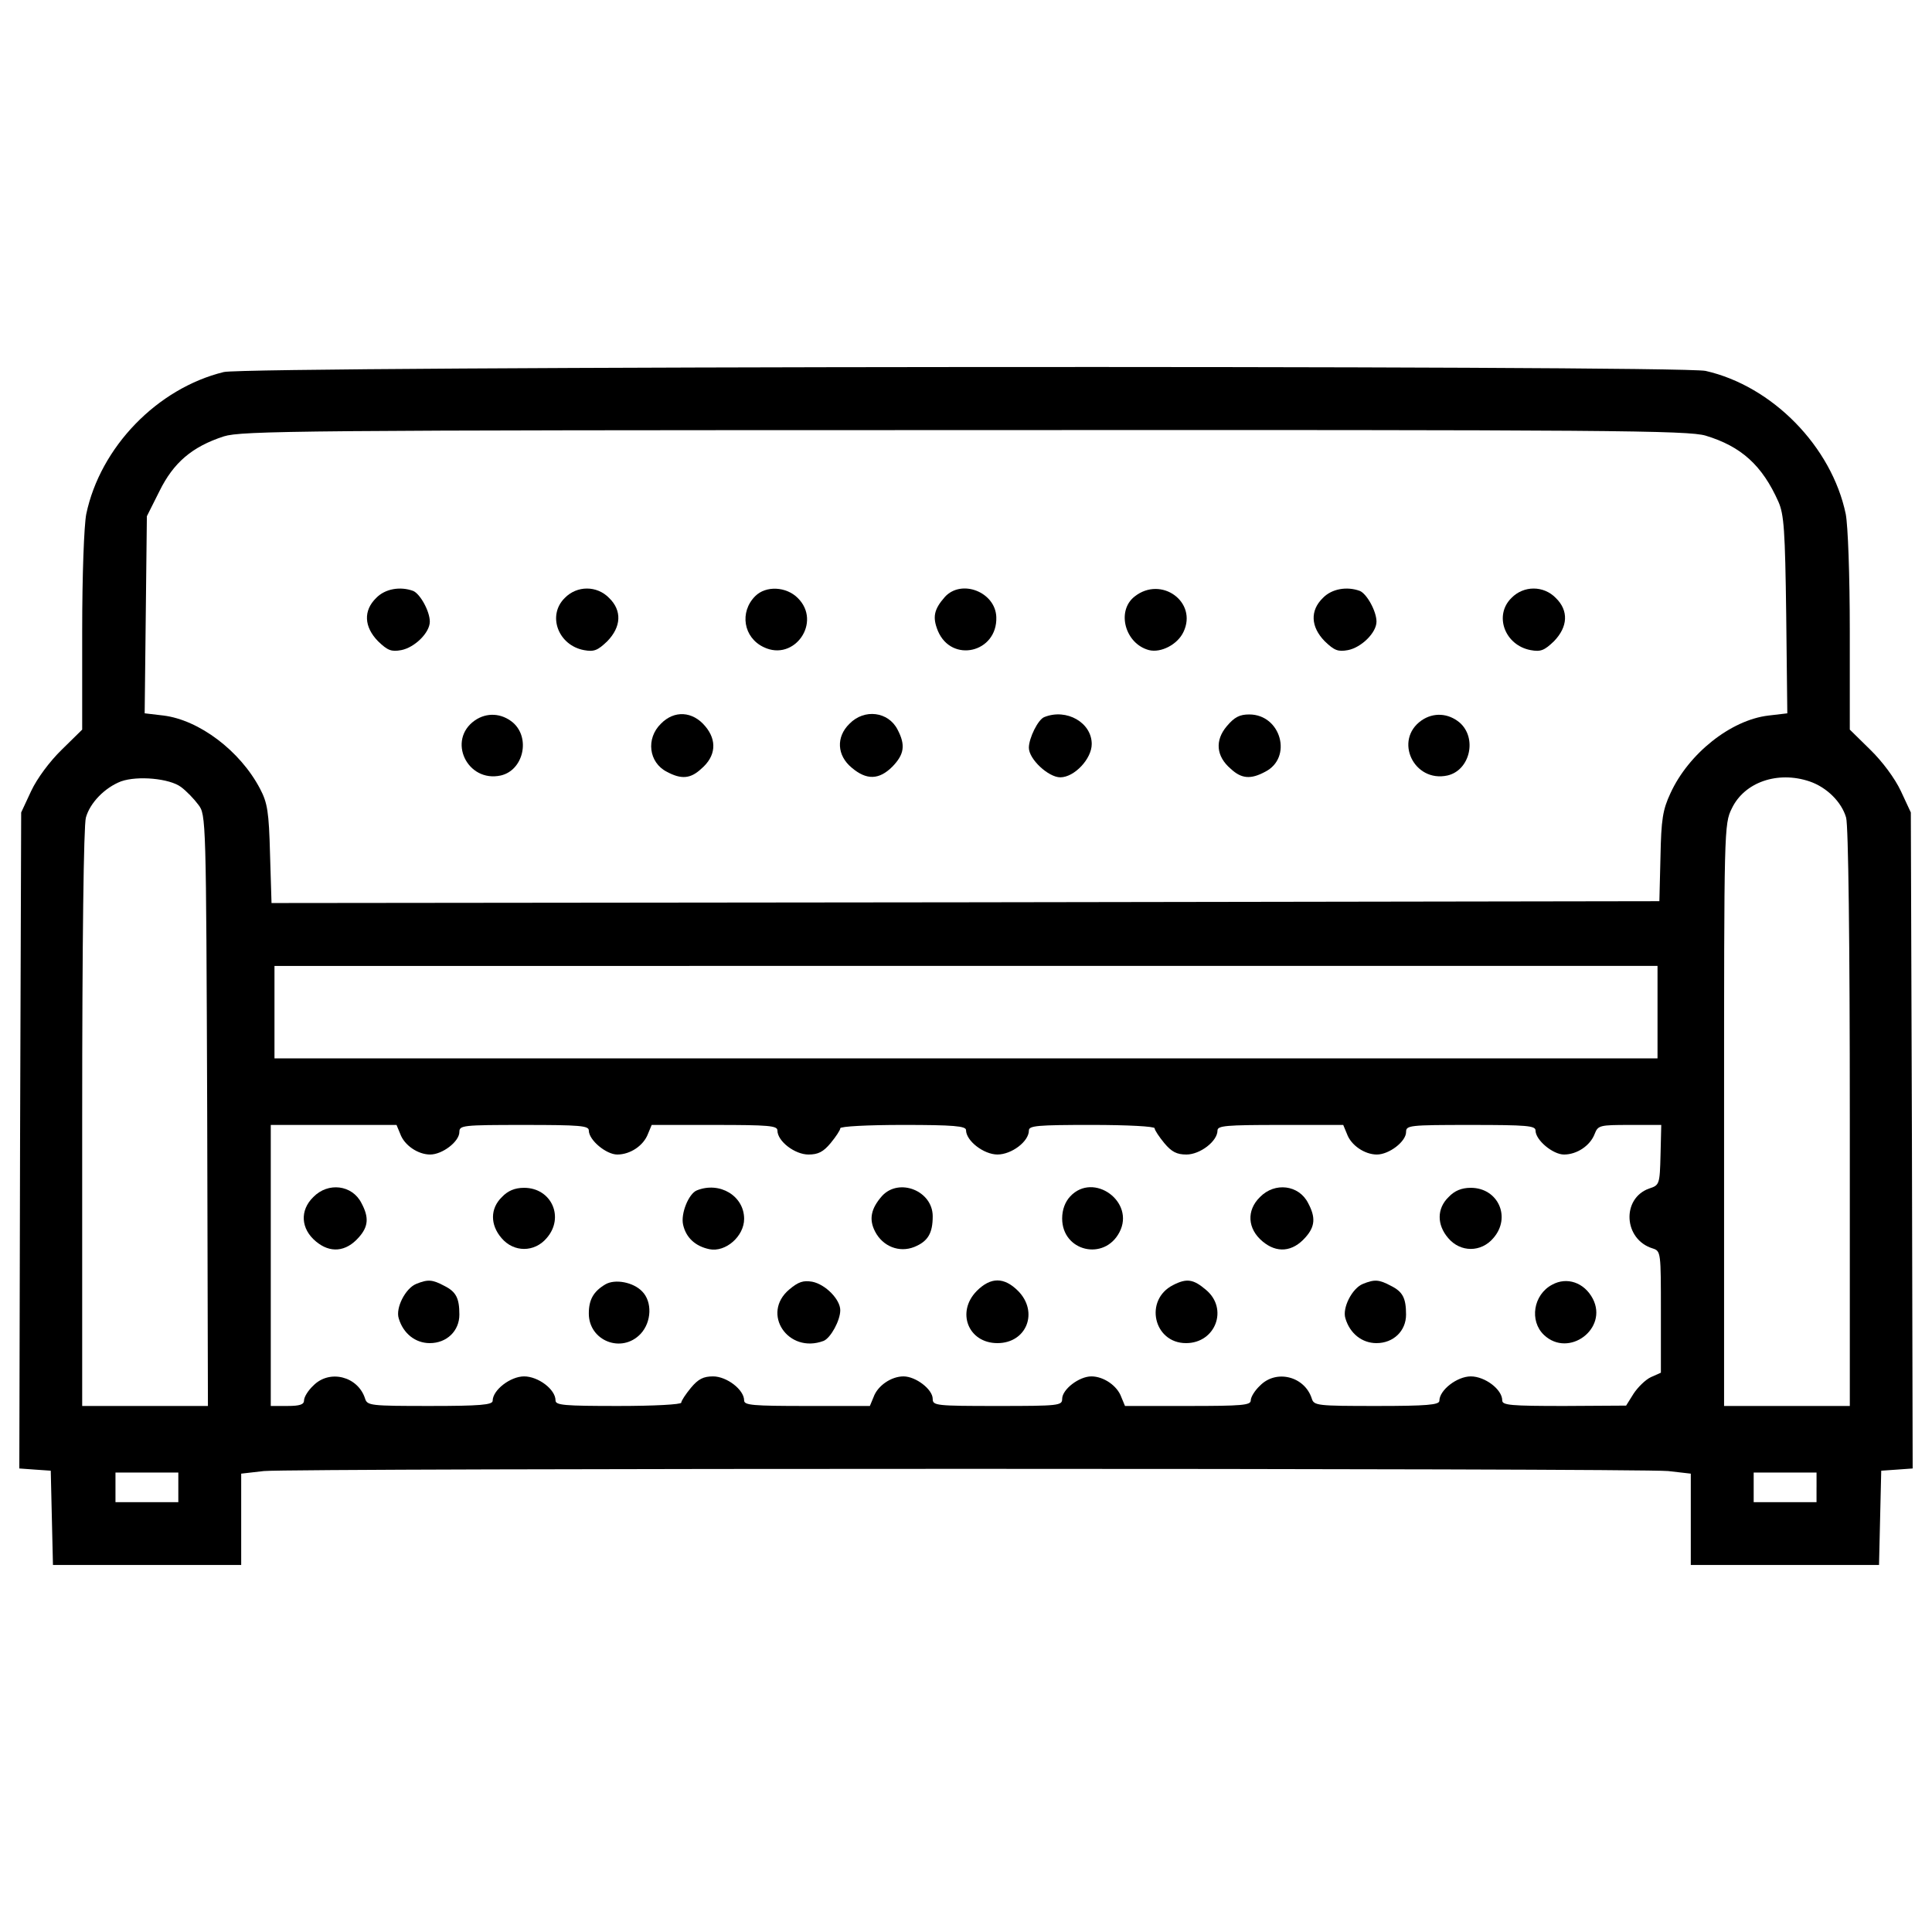 <?xml version="1.0" encoding="utf-8"?>
<!-- Svg Vector Icons : http://www.onlinewebfonts.com/icon -->
<!DOCTYPE svg PUBLIC "-//W3C//DTD SVG 1.1//EN" "http://www.w3.org/Graphics/SVG/1.1/DTD/svg11.dtd">
<svg version="1.1" xmlns="http://www.w3.org/2000/svg" xmlns:xlink="http://www.w3.org/1999/xlink" x="0px" y="0px" viewBox="0 0 1000 1000" enable-background="new 0 0 1000 1000" xml:space="preserve">
<g><g transform="translate(0,324) scale(0.1,-0.1)"><path d="M1158.5,1314.4c-344.5-84.2-639.3-388.6-712-735c-11.5-59.3-21.1-312-21.1-608.7v-507.2L320.1-639.9C257-701.1,191.9-789.2,161.3-854.3l-51.7-111l-5.7-1697.8L100-4360.8l80.4-5.8l82.3-5.7l5.7-245l5.7-243.1h486.2h488.1v237.4v235.4l116.8,13.4c155,15.3,7114.6,15.3,7269.6,0l116.7-13.4v-235.4v-237.4h488.1h486.2l5.7,245l5.7,243.1l82.3,5.7l80.4,5.8l-3.8,1697.8l-5.7,1697.8l-51.7,111c-30.6,65.1-95.7,153.1-158.9,214.4l-105.3,103.4v507.2c0,296.7-9.6,549.3-21,608.7c-72.8,348.4-379,662.3-725.4,740.7C8692.2,1350.7,1288.6,1345,1158.5,1314.4z M8828.1,985.2c183.7-55.5,292.9-153.1,377.1-342.6c28.7-65.1,34.5-147.4,40.2-585.7l5.7-509.1l-97.6-11.5c-195.2-23-413.4-197.2-507.2-402c-40.2-86.1-47.9-135.9-51.7-329.2l-5.7-229.7l-3592.7-5.7l-3590.8-3.8l-7.7,252.7c-5.7,220.1-13.4,266.1-51.7,338.8c-103.4,197.2-315.8,356-499.6,379l-97.6,11.5l5.7,509.1l5.7,511.1L825.4,698c72.7,147.4,168.4,229.7,333,283.3c91.9,28.7,382.8,32.5,3833.9,32.5C8343.9,1015.8,8736.2,1011.9,8828.1,985.2z M936.5-833.2c28.7-21.1,68.9-63.2,90-91.9c40.2-51.7,40.2-70.8,45.9-1582.9l3.8-1529.3H750.8H425.4v1489.1c0,920.7,7.7,1514,19.1,1556.2c21.1,76.6,97.6,155,181.8,187.6C712.5-773.9,877.1-789.2,936.5-833.2z M9366-804.5c90-30.6,166.5-107.2,189.5-187.6c11.5-42.1,19.1-635.5,19.1-1556.2v-1489.1h-325.4h-325.4V-2531c0,1479.6,0,1506.4,40.2,1586.8C9029.1-808.3,9201.4-749,9366-804.5z M8579.3-1998.9v-239.3H5000H1420.7v239.3v239.3H5000h3579.3V-1998.9z M2071.5-2628.6c21.1-59.4,91.9-107.2,155-107.2c63.2,0,151.2,67,151.2,116.8c0,34.4,17.2,36.3,335,36.3c289,0,335-3.8,335-28.7c0-49.8,90-124.4,147.4-124.4c67,0,135.9,45.9,158.9,107.2l19.1,45.9h325.4c281.4,0,325.4-3.8,325.4-28.7c0-55.5,90-124.4,160.8-124.4c49.8,0,76.6,13.4,114.8,59.4c26.8,32.5,49.8,67,49.8,76.6s139.7,17.2,325.4,17.2c260.3,0,325.4-5.7,325.4-26.8c0-55.5,91.9-126.3,162.7-126.3c72.7,0,162.7,67,162.7,124.4c0,24.9,44,28.7,325.4,28.7c185.7,0,325.4-7.6,325.4-17.2s23-44,49.8-76.6c38.3-45.9,65.1-59.4,114.8-59.4c70.8,0,160.8,68.9,160.8,124.4c0,24.9,44,28.7,325.4,28.7h325.4l19.1-45.9c21-59.4,91.9-107.2,155-107.2c63.2,0,151.2,67,151.2,116.8c0,34.4,17.2,36.3,335,36.3c289,0,335-3.8,335-28.7c0-49.8,90-124.4,147.4-124.4c67,0,135.9,45.9,158.9,107.2c17.2,44,26.8,45.9,181.8,45.9h162.7l-3.8-155c-3.8-153.1-5.7-157-59.3-174.2c-143.6-51.7-132.1-264.1,19.1-310.1c42.1-13.4,42.1-21.1,42.1-327.3v-315.8l-51.7-23c-28.7-13.4-68.9-53.6-90-86.1l-38.3-61.2l-319.6-1.9c-277.5,0-321.6,3.8-321.6,28.7c0,57.4-90,124.4-162.7,124.4c-70.8,0-162.7-70.8-162.7-126.3c0-21.1-65.1-26.8-323.5-26.8c-310.1,0-325.4,1.9-336.9,38.3c-36.4,114.8-183.7,153.1-268,67c-26.8-24.9-47.9-59.3-47.9-76.6c0-24.9-44-28.7-325.4-28.7H5823l-19.1,45.9c-21,59.3-91.9,107.2-155,107.2c-63.2,0-151.2-67-151.2-116.7c0-34.4-17.2-36.4-335-36.4c-317.7,0-335,1.9-335,36.4c0,49.8-88,116.7-151.2,116.7c-63.2,0-134-47.9-155-107.2l-19.1-45.9H4177c-281.4,0-325.4,3.8-325.4,28.7c0,55.5-90,124.4-160.8,124.4c-49.8,0-76.6-13.4-114.8-59.3c-26.8-32.5-49.8-67-49.8-76.6s-139.7-17.2-325.4-17.2c-281.4,0-325.4,3.8-325.4,28.7c0,57.4-90,124.4-162.7,124.4c-70.8,0-162.7-70.8-162.7-126.3c0-21.1-65.1-26.8-323.5-26.8c-310.1,0-325.4,1.9-336.9,38.3c-36.4,114.8-183.8,153.1-268,67c-26.8-24.9-47.9-59.3-47.9-76.6c0-21-21.1-28.7-86.1-28.7h-86.1v727.3v727.3H1727h325.4L2071.5-2628.6z M923-4458.5v-76.6H760.4H597.7v76.6v76.6h162.7H923V-4458.5z M9402.3-4458.5v-76.6h-162.7H9077v76.6v76.6h162.7h162.7V-4458.5z"/><path d="M1947.1,144.9c-67-65.1-63.2-149.3,9.6-223.9c49.8-47.9,68.9-55.5,120.6-45.9c68.9,13.4,147.4,90,147.4,147.4c0,53.6-49.8,143.6-86.1,158.9C2071.5,206.1,1993,192.7,1947.1,144.9z"/><path d="M2923.2,144.9c-91.9-90-34.4-245,99.5-269.9c51.7-9.6,70.8-1.9,120.6,45.9c72.7,74.7,76.6,158.9,9.6,223.9C3089.8,210,2986.4,210,2923.2,144.9z"/><path d="M3909,154.4c-82.3-82.3-61.3-214.4,44-264.1c158.9-76.6,302.4,130.2,176.1,254.6C4069.8,204.2,3964.5,210,3909,154.4z"/><path d="M4890.9,150.6c-57.4-65.1-65.1-105.3-36.4-176.1c70.8-168.4,308.2-112.9,302.4,70.8C5153.1,175.5,4977,244.4,4890.9,150.6z"/><path d="M5872.8,152.5c-95.7-74.6-49.8-245,74.7-277.5c61.3-15.3,147.4,28.7,178,93.8C6200.1,123.8,6010.6,261.6,5872.8,152.5z"/><path d="M6847.1,144.9c-67-65.1-63.2-149.3,9.6-223.9c49.8-47.9,68.9-55.5,120.6-45.9c68.9,13.4,147.4,90,147.4,147.4c0,53.6-49.8,143.6-86.1,158.9C6971.5,206.1,6893,192.7,6847.1,144.9z"/><path d="M7823.2,144.9c-91.9-90-34.5-245,99.5-269.9c51.7-9.6,70.8-1.9,120.6,45.9c72.7,74.7,76.6,158.9,9.6,223.9C7989.8,210,7886.4,210,7823.2,144.9z"/><path d="M2458.1-488.7c-145.5-101.4-40.2-323.5,134-285.2c116.7,26.8,155,193.3,63.2,273.7C2595.9-450.4,2519.4-446.6,2458.1-488.7z"/><path d="M3420.9-505.9c-78.5-76.6-63.2-201,30.6-248.8c74.6-40.2,122.5-36.4,178,15.3c76.6,65.1,82.3,147.4,21.1,220.1C3585.5-440.8,3489.8-435.1,3420.9-505.9z"/><path d="M4397.1-505.9c-70.8-68.9-65.1-164.6,11.5-227.8c76.6-65.1,141.6-63.2,210.5,5.7c61.2,63.2,68.9,111,26.8,191.4C4598-442.7,4473.6-427.4,4397.1-505.9z"/><path d="M5405.8-471.4c-32.5-11.5-80.4-109.1-80.4-158.9c0-59.3,101.4-153.1,162.7-153.1c72.7,0,162.7,95.7,162.7,172.3C5650.8-500.2,5520.6-425.5,5405.8-471.4z"/><path d="M6349.4-519.3c-61.3-72.7-55.5-155,21-220.1c55.5-51.7,103.4-55.5,178-15.3c143.6,72.7,82.3,296.7-82.3,296.7C6416.4-458.1,6389.6-471.4,6349.4-519.3z"/><path d="M7358.1-488.7c-145.5-101.4-40.2-323.5,134-285.2c116.8,26.8,155,193.3,63.2,273.7C7495.9-450.4,7419.4-446.6,7358.1-488.7z"/><path d="M1621.7-2955.9c-70.8-68.9-65.1-164.6,13.4-229.7c72.7-61.3,155-55.5,222,21.1c49.8,55.5,53.6,103.3,13.4,178C1822.7-2892.8,1698.2-2877.4,1621.7-2955.9z"/><path d="M2597.9-2955.9c-61.3-59.3-61.3-143.6-1.9-212.5c63.2-74.7,170.3-74.7,233.5,0c93.8,107.2,24.9,260.3-116.8,260.3C2664.8-2908.1,2628.5-2923.4,2597.9-2955.9z"/><path d="M3606.6-2921.5c-42.1-17.2-84.2-120.6-70.8-178c15.3-67,63.2-111,135.9-126.3c84.2-17.2,179.9,67,179.9,157C3851.6-2950.2,3725.2-2873.6,3606.6-2921.5z"/><path d="M4565.5-2950.2c-57.4-65.1-68.9-120.6-36.4-183.7c40.2-78.5,126.3-111,202.9-80.4c70.8,28.7,95.7,70.8,95.7,158.9C4827.7-2923.4,4653.6-2854.5,4565.5-2950.2z"/><path d="M5539.8-2952.1c-26.8-28.7-42.1-68.9-42.1-114.8c0-170.4,218.2-222,296.7-70.8C5876.6-2980.8,5660.4-2823.8,5539.8-2952.1z"/><path d="M6521.7-2955.9c-70.8-68.9-65.1-164.6,13.4-229.7c72.7-61.3,155-55.5,222,21.1c49.8,55.5,53.6,103.3,13.4,178C6722.7-2892.8,6598.2-2877.4,6521.7-2955.9z"/><path d="M7497.9-2955.9c-61.3-59.3-61.3-143.6-1.9-212.5c63.2-74.7,170.3-74.7,233.5,0c93.8,107.2,24.9,260.3-116.7,260.3C7564.8-2908.1,7528.5-2923.4,7497.9-2955.9z"/><path d="M2153.8-3405.7c-55.5-23-107.2-124.4-90-178c23-78.5,86.1-128.3,160.8-128.3c88,0,153.1,63.2,153.1,147.4c0,86.1-17.2,118.7-78.5,149.3C2238-3382.7,2215-3380.8,2153.8-3405.7z"/><path d="M3133.8-3407.6c-61.3-36.4-86.1-78.5-86.1-151.2c0-141.6,170.4-208.6,268-105.3c57.4,61.3,61.3,166.5,7.7,220.1C3277.3-3396.2,3183.6-3378.9,3133.8-3407.6z"/><path d="M4085.1-3434.4c-147.4-124.4-5.7-335,178-266c36.4,15.3,86.1,105.3,86.1,158.9c0,55.5-76.6,134-145.5,147.4C4157.8-3386.6,4132.9-3394.2,4085.1-3434.4z"/><path d="M5055.5-3442.1c-107.2-109.1-44-269.9,107.2-269.9c151.2,0,214.4,160.8,107.2,269.9C5197.1-3369.3,5128.2-3369.3,5055.5-3442.1z"/><path d="M6071.9-3411.5c-151.2-76.6-101.4-300.5,67-300.5c153.1,0,220.1,178,103.4,275.6C6177.1-3380.8,6142.7-3375.1,6071.9-3411.5z"/><path d="M7053.8-3405.7c-55.5-23-107.2-124.4-90-178c23-78.5,86.1-128.3,160.8-128.3c88,0,153.1,63.2,153.1,147.4c0,86.1-17.2,118.7-78.5,149.3C7138-3382.7,7115-3380.8,7053.8-3405.7z"/><path d="M8033.8-3409.6c-97.6-51.7-118.7-187.6-42.1-260.3c128.2-120.6,333,32.5,252.7,187.6C8200.3-3398.1,8110.4-3367.4,8033.8-3409.6z"/></g></g>
</svg>